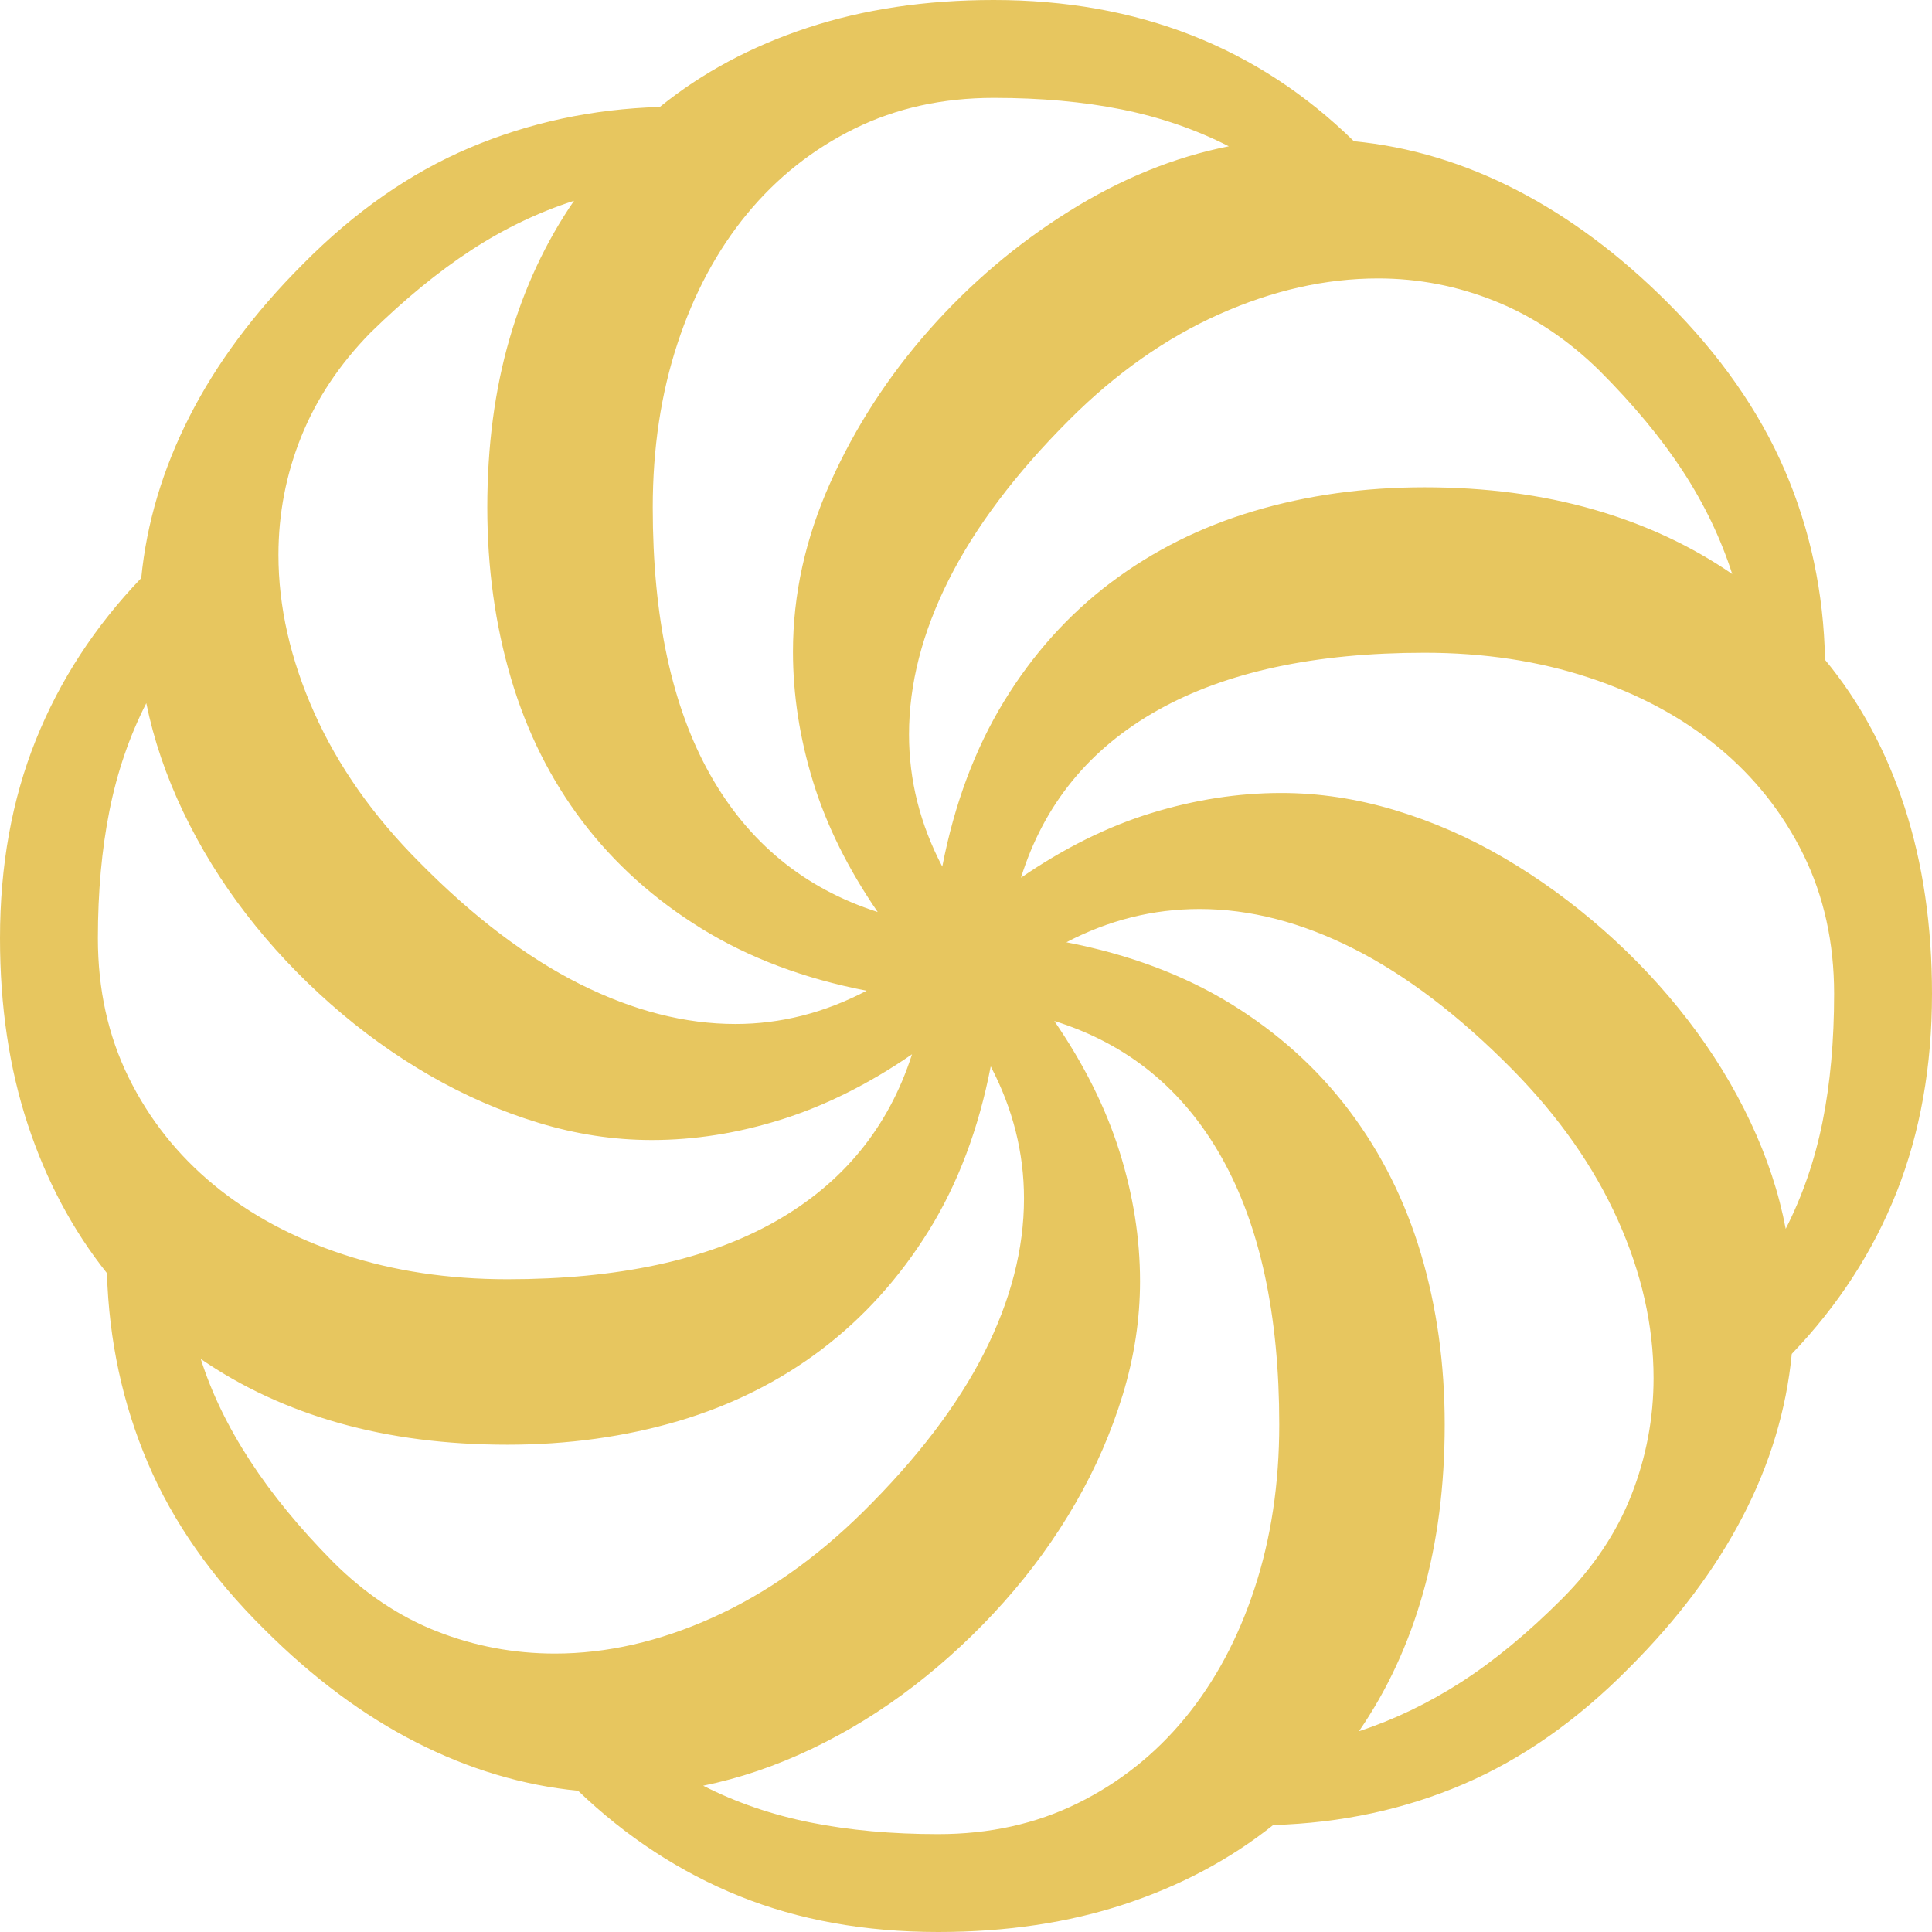 <svg width="30" height="30" viewBox="0 0 50 50" fill="none" xmlns="http://www.w3.org/2000/svg">
<path d="M24.282 47.467C25.605 47.467 26.806 47.202 27.885 46.671C28.964 46.14 29.891 45.405 30.666 44.465C31.44 43.525 32.041 42.406 32.467 41.11C32.894 39.813 33.107 38.399 33.107 36.867C33.107 34.03 32.611 31.728 31.619 29.961C30.627 28.194 29.182 27.015 27.285 26.423C28.05 27.537 28.612 28.66 28.969 29.791C29.326 30.922 29.504 32.045 29.504 33.159C29.504 34.134 29.356 35.109 29.06 36.084C28.764 37.058 28.355 37.998 27.833 38.903C27.311 39.809 26.693 40.661 25.979 41.462C25.265 42.263 24.491 42.985 23.655 43.629C22.82 44.273 21.936 44.817 21.005 45.261C20.074 45.705 19.138 46.023 18.198 46.214C19.051 46.649 19.978 46.967 20.979 47.167C21.98 47.367 23.081 47.467 24.282 47.467ZM47.467 25.718C47.467 24.395 47.202 23.194 46.671 22.115C46.14 21.036 45.405 20.109 44.465 19.334C43.525 18.56 42.406 17.959 41.11 17.533C39.813 17.106 38.399 16.893 36.867 16.893C34.03 16.893 31.728 17.389 29.961 18.381C28.194 19.373 27.015 20.818 26.423 22.715C27.537 21.95 28.66 21.392 29.791 21.044C30.922 20.696 32.045 20.522 33.159 20.522C34.134 20.522 35.113 20.67 36.097 20.966C37.08 21.262 38.024 21.675 38.929 22.206C39.835 22.737 40.692 23.36 41.501 24.073C42.311 24.787 43.037 25.561 43.681 26.397C44.325 27.232 44.865 28.111 45.3 29.034C45.735 29.956 46.04 30.879 46.214 31.802C46.649 30.949 46.967 30.026 47.167 29.034C47.367 28.042 47.467 26.936 47.467 25.718ZM2.533 24.282C2.533 25.605 2.798 26.806 3.329 27.885C3.86 28.964 4.595 29.891 5.535 30.666C6.475 31.44 7.594 32.041 8.89 32.467C10.187 32.894 11.601 33.107 13.133 33.107C15.988 33.107 18.294 32.611 20.052 31.619C21.81 30.627 22.994 29.182 23.603 27.285C22.489 28.05 21.366 28.612 20.235 28.969C19.104 29.326 17.981 29.504 16.867 29.504C15.892 29.504 14.917 29.356 13.943 29.06C12.968 28.764 12.028 28.355 11.123 27.833C10.218 27.311 9.36 26.693 8.551 25.979C7.742 25.265 7.015 24.491 6.371 23.655C5.727 22.82 5.183 21.936 4.739 21.005C4.295 20.074 3.977 19.138 3.786 18.198C3.351 19.051 3.033 19.978 2.833 20.979C2.633 21.98 2.533 23.081 2.533 24.282ZM25.718 2.533C24.395 2.533 23.194 2.798 22.115 3.329C21.036 3.86 20.109 4.595 19.334 5.535C18.56 6.475 17.959 7.594 17.533 8.89C17.106 10.187 16.893 11.601 16.893 13.133C16.893 15.988 17.389 18.294 18.381 20.052C19.373 21.81 20.818 22.994 22.715 23.603C21.95 22.489 21.392 21.366 21.044 20.235C20.696 19.104 20.522 17.981 20.522 16.867C20.522 15.387 20.844 13.93 21.488 12.493C22.132 11.057 22.985 9.739 24.047 8.538C25.109 7.337 26.314 6.314 27.663 5.47C29.012 4.626 30.392 4.064 31.802 3.786C30.949 3.351 30.026 3.033 29.034 2.833C28.042 2.633 26.936 2.533 25.718 2.533ZM9.582 8.616C8.782 9.434 8.185 10.331 7.794 11.306C7.402 12.28 7.206 13.299 7.206 14.36C7.206 15.701 7.515 17.063 8.133 18.447C8.751 19.83 9.661 21.123 10.862 22.324C12.254 23.734 13.638 24.782 15.013 25.47C16.388 26.157 17.728 26.501 19.034 26.501C20.2 26.501 21.332 26.214 22.428 25.64C20.809 25.326 19.386 24.791 18.159 24.034C16.932 23.277 15.905 22.354 15.078 21.266C14.252 20.178 13.634 18.943 13.225 17.559C12.816 16.175 12.611 14.7 12.611 13.133C12.611 11.549 12.802 10.096 13.185 8.773C13.568 7.45 14.125 6.258 14.856 5.196C13.934 5.492 13.046 5.918 12.193 6.475C11.34 7.032 10.47 7.746 9.582 8.616ZM41.384 9.582C40.566 8.782 39.669 8.185 38.694 7.794C37.72 7.402 36.71 7.206 35.666 7.206C34.308 7.206 32.937 7.515 31.553 8.133C30.17 8.751 28.877 9.661 27.676 10.862C26.284 12.254 25.244 13.634 24.556 15C23.869 16.366 23.525 17.702 23.525 19.008C23.525 20.192 23.812 21.332 24.386 22.428C24.7 20.809 25.231 19.386 25.979 18.159C26.728 16.932 27.65 15.905 28.747 15.078C29.843 14.252 31.079 13.634 32.454 13.225C33.829 12.816 35.3 12.611 36.867 12.611C38.451 12.611 39.909 12.803 41.24 13.185C42.572 13.568 43.769 14.125 44.83 14.856C44.534 13.934 44.108 13.046 43.551 12.193C42.994 11.34 42.272 10.47 41.384 9.582ZM40.418 41.384C41.236 40.566 41.836 39.669 42.219 38.694C42.602 37.72 42.794 36.71 42.794 35.666C42.794 34.308 42.485 32.942 41.867 31.567C41.249 30.192 40.339 28.895 39.138 27.676C37.763 26.284 36.397 25.244 35.039 24.556C33.681 23.869 32.35 23.525 31.044 23.525C29.843 23.525 28.695 23.812 27.598 24.386C29.217 24.7 30.635 25.231 31.854 25.979C33.072 26.728 34.095 27.65 34.922 28.747C35.748 29.843 36.366 31.079 36.776 32.454C37.184 33.829 37.389 35.3 37.389 36.867C37.389 38.451 37.202 39.904 36.828 41.227C36.453 42.55 35.901 43.742 35.17 44.804C36.075 44.508 36.954 44.086 37.807 43.538C38.66 42.99 39.53 42.272 40.418 41.384ZM8.616 40.418C9.434 41.236 10.331 41.836 11.306 42.219C12.28 42.602 13.299 42.794 14.36 42.794C15.701 42.794 17.058 42.485 18.433 41.867C19.808 41.249 21.105 40.339 22.324 39.138C23.734 37.746 24.782 36.371 25.47 35.013C26.157 33.655 26.501 32.324 26.501 31.018C26.501 29.835 26.214 28.695 25.64 27.598C25.326 29.217 24.791 30.635 24.034 31.854C23.277 33.072 22.354 34.095 21.266 34.922C20.178 35.748 18.942 36.366 17.559 36.776C16.175 37.184 14.7 37.389 13.133 37.389C11.549 37.389 10.096 37.202 8.773 36.828C7.45 36.453 6.258 35.901 5.196 35.17C5.753 36.928 6.893 38.677 8.616 40.418ZM7.833 6.841C9.173 5.483 10.614 4.478 12.154 3.825C13.694 3.172 15.335 2.82 17.076 2.768C18.172 1.88 19.447 1.197 20.901 0.718C22.354 0.239 23.96 3.88672e-05 25.718 0C29.443 3.88672e-05 32.55 1.218 35.039 3.655C36.484 3.795 37.889 4.217 39.256 4.922C40.622 5.627 41.923 6.597 43.159 7.833C44.517 9.191 45.526 10.635 46.188 12.167C46.849 13.699 47.197 15.335 47.232 17.076C48.138 18.172 48.825 19.447 49.295 20.901C49.765 22.354 50 23.96 50 25.718C50 27.598 49.695 29.308 49.086 30.849C48.477 32.389 47.572 33.786 46.371 35.039C46.231 36.484 45.809 37.885 45.104 39.243C44.399 40.6 43.42 41.906 42.167 43.159C40.827 44.517 39.395 45.522 37.872 46.175C36.349 46.828 34.708 47.18 32.95 47.232C31.836 48.12 30.553 48.803 29.099 49.282C27.646 49.761 26.04 50 24.282 50C22.385 50 20.67 49.691 19.138 49.073C17.607 48.455 16.214 47.546 14.961 46.345C13.534 46.205 12.137 45.788 10.77 45.091C9.404 44.395 8.094 43.42 6.841 42.167C5.483 40.827 4.478 39.391 3.825 37.859C3.172 36.327 2.82 34.691 2.768 32.95C1.88 31.836 1.197 30.553 0.718 29.099C0.239 27.646 -1.7578e-06 26.04 0 24.282C-1.7578e-06 22.402 0.309 20.692 0.927 19.151C1.545 17.611 2.454 16.214 3.655 14.961C3.795 13.534 4.212 12.137 4.909 10.77C5.605 9.404 6.58 8.094 7.833 6.841Z" fill="#E7C65F"/>
</svg>
